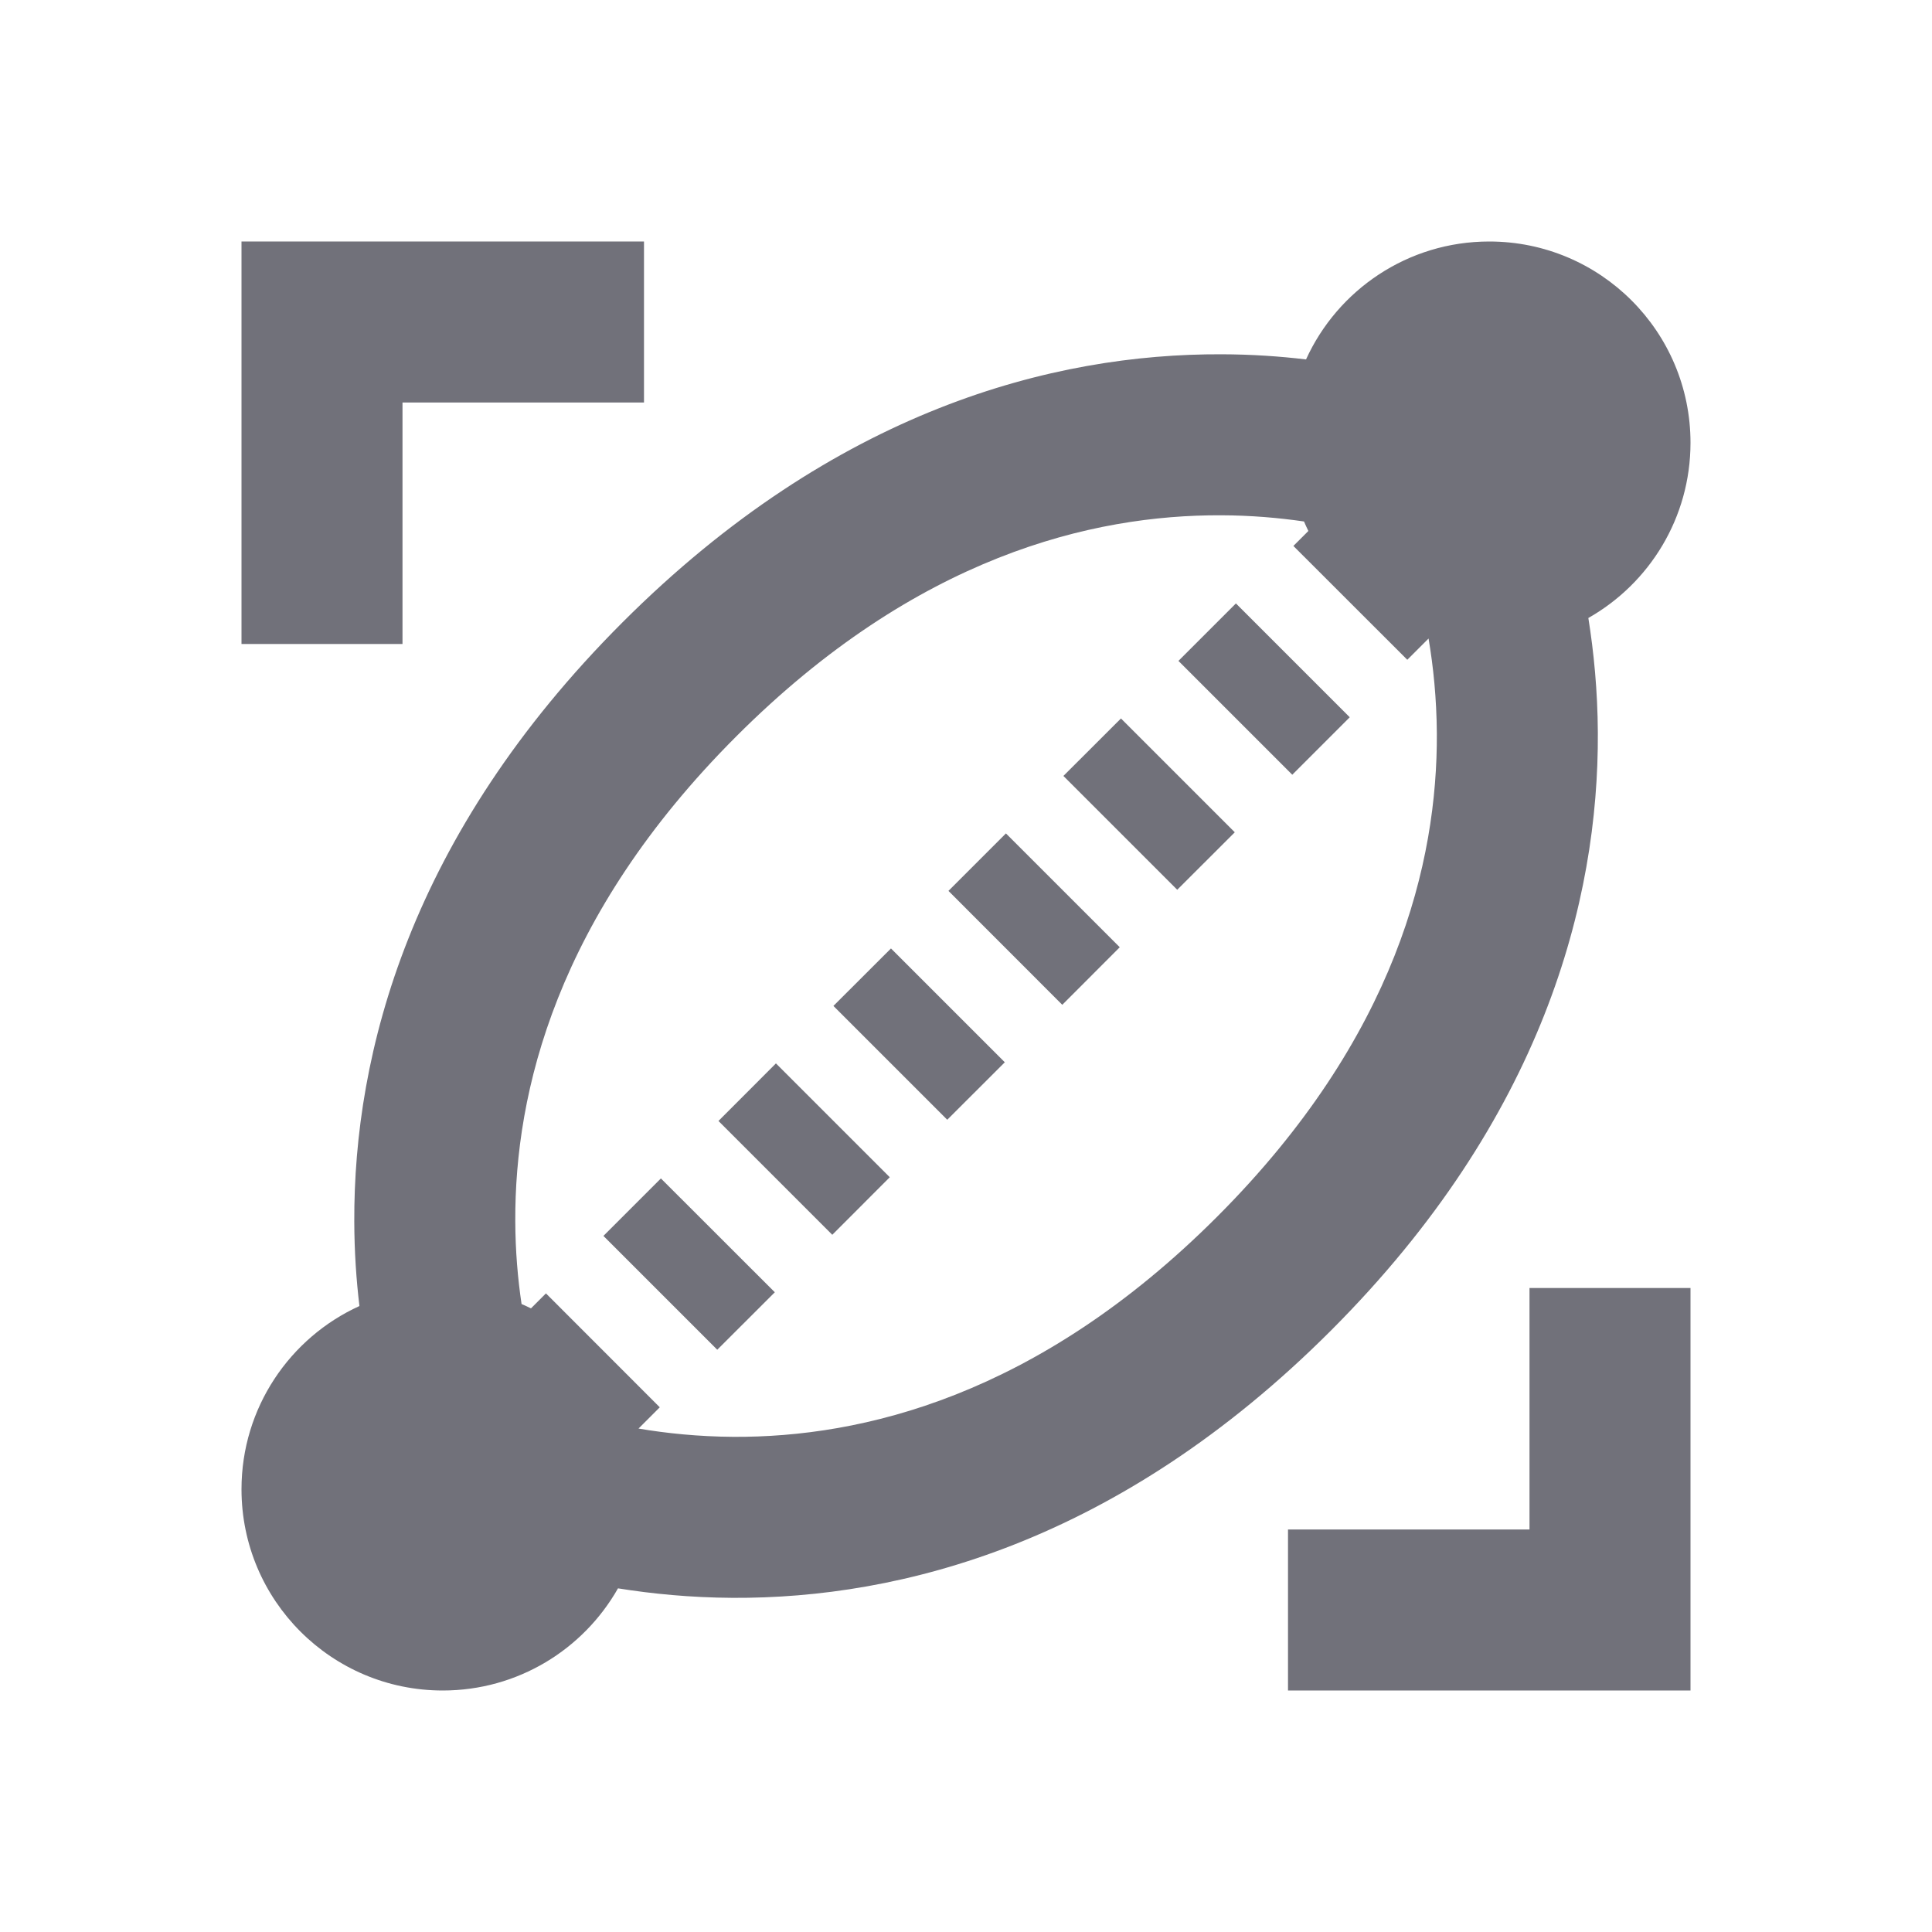 <svg width="24" height="24" viewBox="0 0 24 24" fill="none" xmlns="http://www.w3.org/2000/svg">
<path d="M3 8V3H8V5L5 5L5 8H3Z" fill="#71717A"/>
<path d="M19 16H21V21H16V19H19V16Z" fill="#71717A"/>
<path d="M9.625 16.053L8.91 16.767L7.496 15.353L8.21 14.639L9.625 16.053Z" fill="#71717A"/>
<path d="M11.053 14.624L10.339 15.339L8.925 13.925L9.639 13.21L11.053 14.624Z" fill="#71717A"/>
<path d="M12.482 13.196L11.767 13.91L10.353 12.496L11.068 11.782L12.482 13.196Z" fill="#71717A"/>
<path d="M13.91 11.767L13.196 12.482L11.782 11.067L12.496 10.353L13.91 11.767Z" fill="#71717A"/>
<path d="M15.339 10.339L14.624 11.053L13.21 9.639L13.925 8.925L15.339 10.339Z" fill="#71717A"/>
<path d="M16.767 8.91L16.053 9.624L14.639 8.21L15.353 7.496L16.767 8.91Z" fill="#71717A"/>
<path d="M19.731 7.677C19.799 8.101 19.846 8.579 19.849 9.102C19.86 11.185 19.169 13.893 16.531 16.531C13.893 19.169 11.185 19.86 9.102 19.849C8.579 19.846 8.101 19.799 7.677 19.731C7.247 20.489 6.433 21 5.5 21C4.119 21 3 19.881 3 18.5C3 17.489 3.601 16.617 4.465 16.224C4.426 15.899 4.402 15.548 4.401 15.174C4.393 13.088 5.088 10.376 7.732 7.732C10.376 5.088 13.088 4.393 15.174 4.401C15.548 4.402 15.899 4.426 16.224 4.465C16.617 3.601 17.489 3 18.5 3C19.881 3 21 4.119 21 5.5C21 6.433 20.489 7.247 19.731 7.677ZM9.112 17.849C10.701 17.857 12.884 17.35 15.117 15.117C17.35 12.884 17.857 10.701 17.849 9.112C17.846 8.675 17.805 8.278 17.746 7.932L17.482 8.196L16.067 6.782L16.253 6.596C16.234 6.558 16.216 6.518 16.199 6.478C15.889 6.433 15.542 6.402 15.166 6.401C13.575 6.395 11.387 6.906 9.147 9.147C6.906 11.387 6.395 13.575 6.401 15.166C6.402 15.542 6.433 15.889 6.479 16.199C6.518 16.216 6.558 16.234 6.596 16.253L6.782 16.067L8.196 17.482L7.932 17.746C8.278 17.805 8.675 17.846 9.112 17.849Z" fill="#71717A"/>
</svg>
